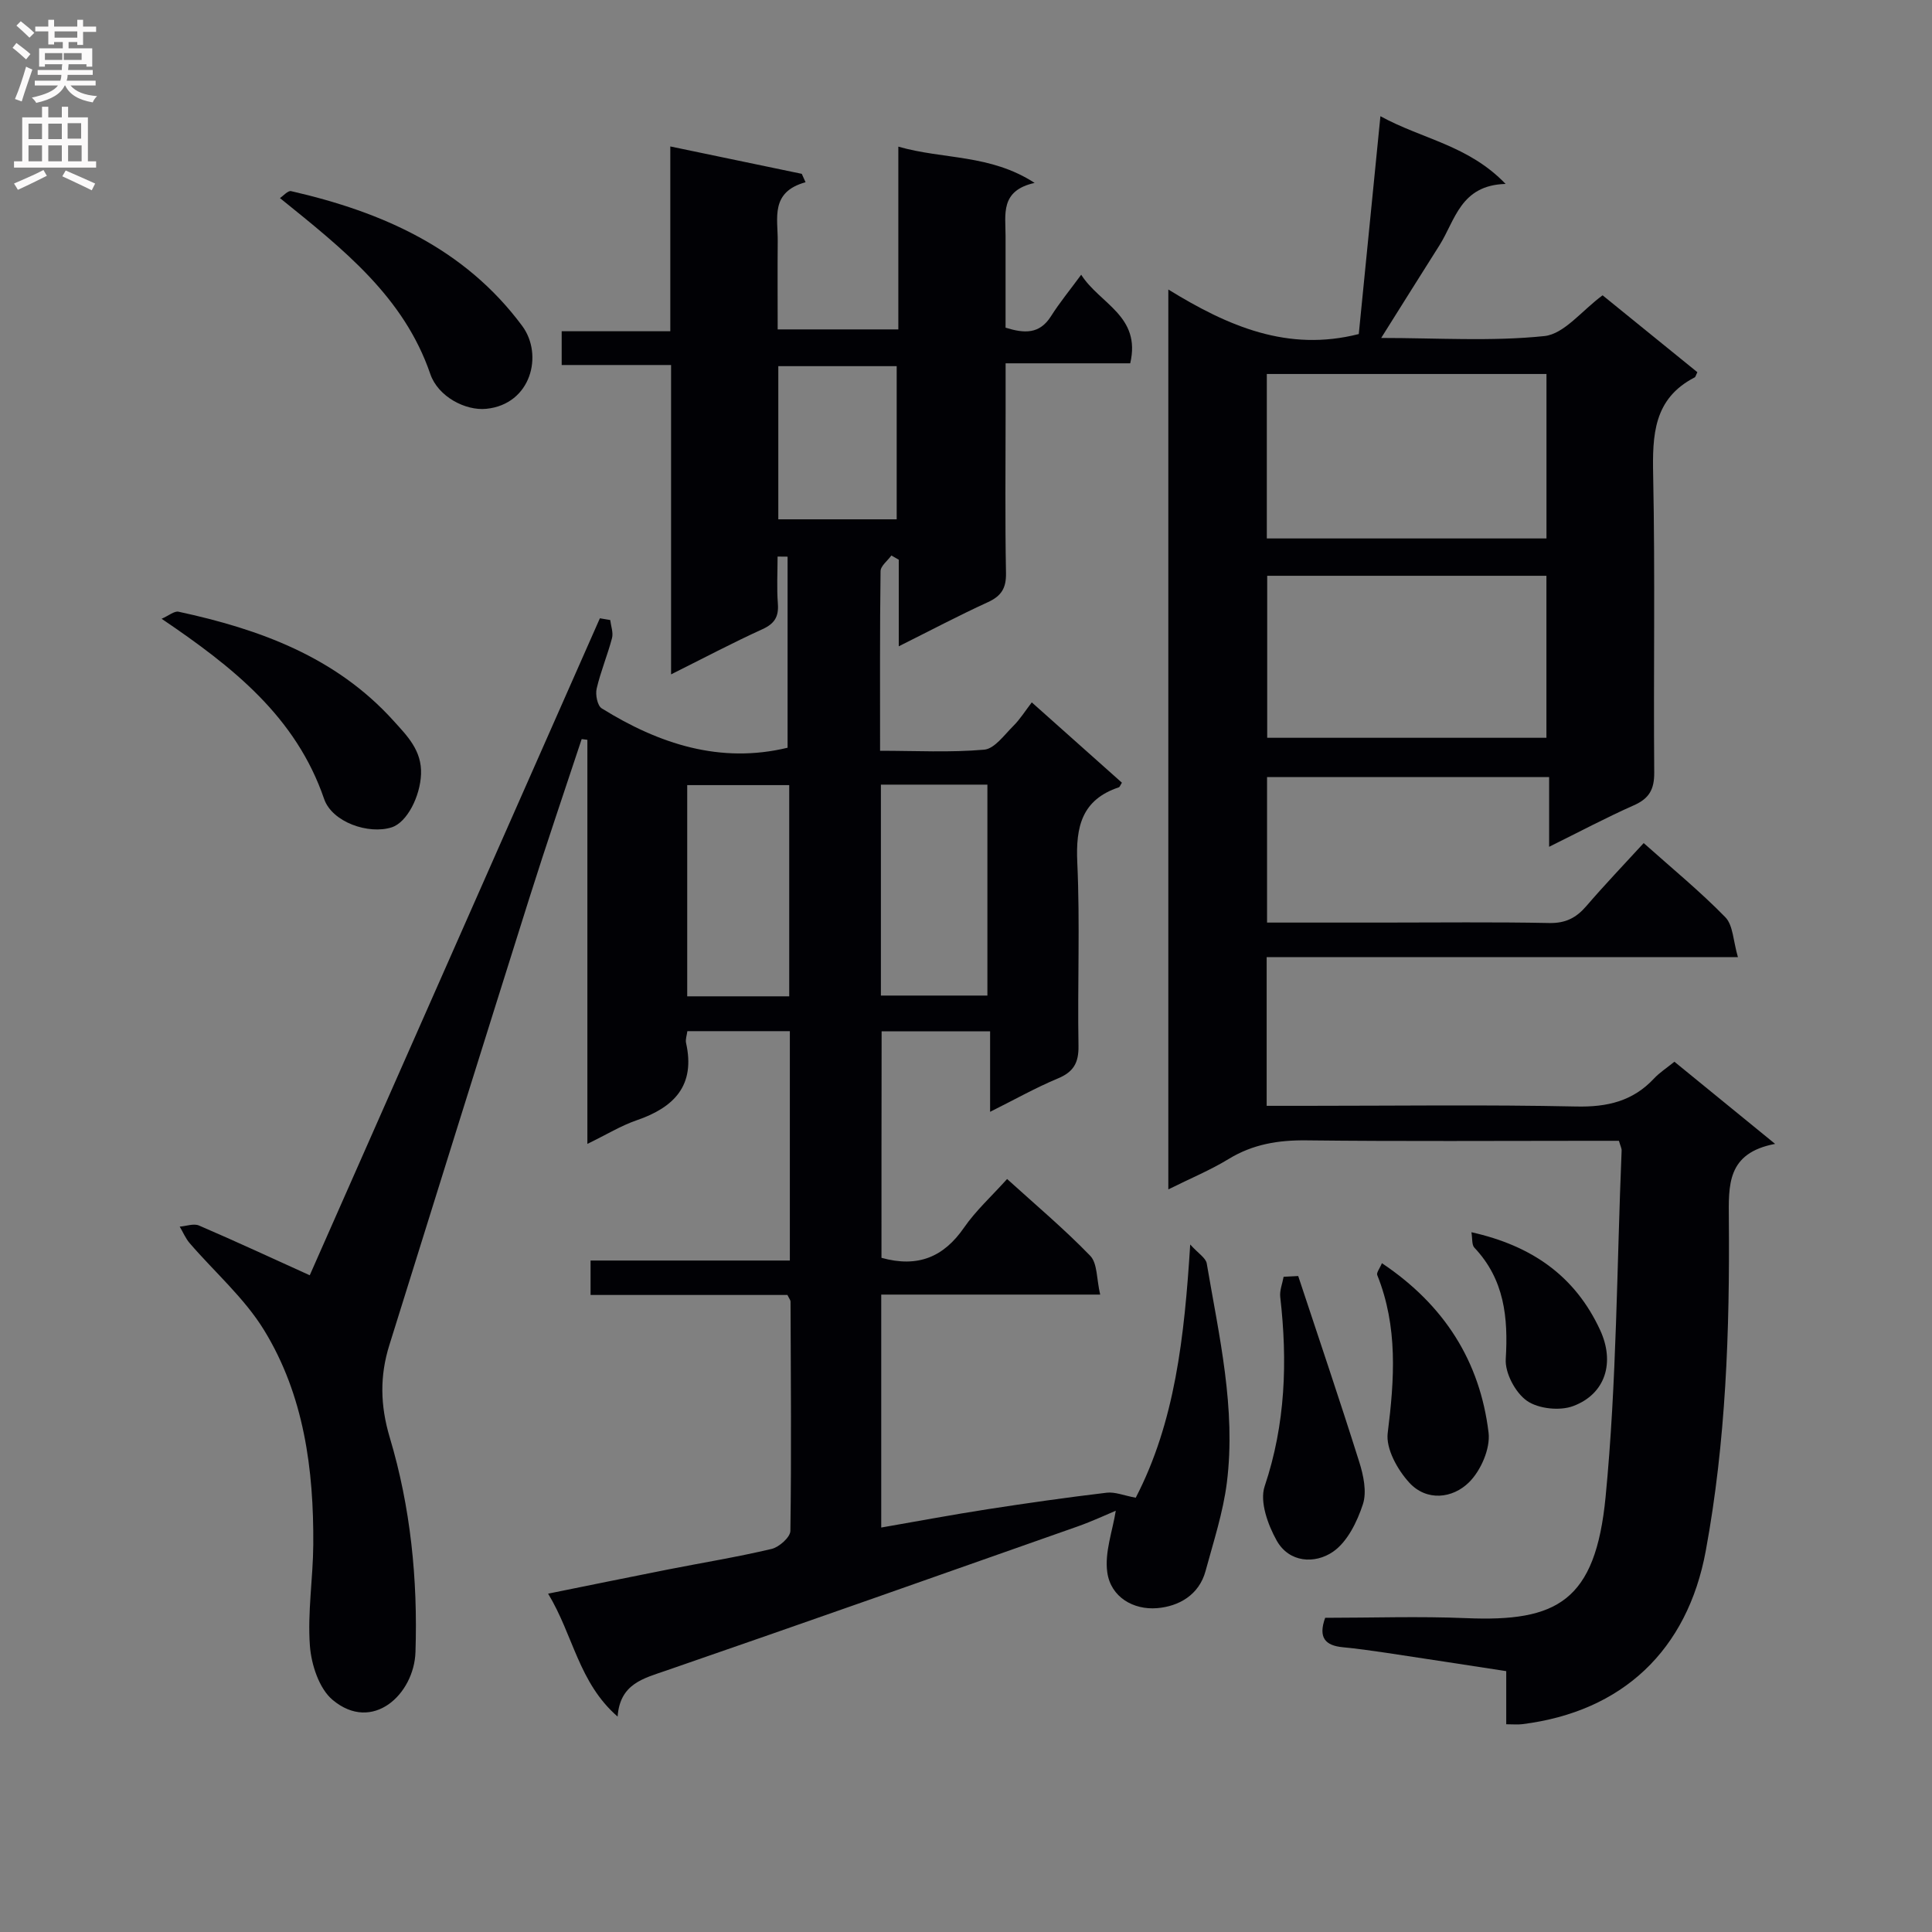 <svg enable-background="new 0 0 400 400" viewBox="0 0 400 400" xmlns="http://www.w3.org/2000/svg"><rect x="0" y="0" width="400" height="400" fill="#808080" stroke="none"/><g fill="#010105"><path d="m182.5 260.42c7.57 2.1 12.9-.19 17.09-6.25 2.44-3.53 5.7-6.49 8.92-10.07 5.87 5.33 11.83 10.34 17.21 15.9 1.51 1.57 1.3 4.8 2.06 8.03-15.59 0-30.33 0-45.33 0v48.23c7.49-1.3 14.74-2.66 22.02-3.79 8.2-1.27 16.42-2.44 24.65-3.42 1.73-.21 3.59.59 6.02 1.04 8.12-15.65 10.07-33.2 11.28-52.43 1.7 1.88 3.22 2.78 3.42 3.91 2.55 15.02 6.09 30.01 4.17 45.38-.78 6.19-2.77 12.24-4.41 18.3-1.35 5.01-5.58 7.33-10.02 7.7-4.92.41-9.61-2.28-10.33-7.42-.58-4.11 1.09-8.53 1.76-12.75-1.83.76-4.85 2.18-7.97 3.28-28.34 9.99-56.67 19.99-85.07 29.8-4.78 1.65-9.61 2.74-10.1 9.54-8.08-7.02-9.17-16.85-14.39-25.45 8.68-1.75 16.73-3.41 24.8-5 7.16-1.41 14.37-2.58 21.47-4.26 1.56-.37 3.88-2.43 3.89-3.74.23-15.82.09-31.65.03-47.48 0-.29-.26-.58-.64-1.36-13.34 0-26.93 0-40.76 0 0-2.55 0-4.61 0-7.13h41.26c0-16.03 0-31.6 0-47.49-7.12 0-14.02 0-21.22 0-.11.88-.43 1.71-.27 2.44 1.97 8.8-2.45 13.34-10.22 16.01-3.24 1.11-6.23 2.96-10.21 4.89 0-28.38 0-56.02 0-83.66-.39-.05-.79-.1-1.18-.15-3.62 10.95-7.35 21.87-10.82 32.87-9.73 30.85-19.37 61.72-29 92.6-1.99 6.37-1.91 12.46.1 19.18 4.3 14.37 5.8 29.32 5.31 44.36-.28 8.75-8.88 16.82-17.14 9.93-2.81-2.34-4.43-7.32-4.72-11.23-.51-6.92.65-13.94.7-20.92.11-15.59-1.92-30.93-10.18-44.41-4.08-6.66-10.25-12.02-15.42-18.03-.85-.99-1.37-2.27-2.05-3.41 1.34-.1 2.89-.7 3.99-.23 7.67 3.3 15.25 6.82 22.93 10.3 19.72-44.64 39.9-90.33 60.07-136.02.71.12 1.43.24 2.14.36.15 1.26.67 2.61.37 3.75-.93 3.52-2.36 6.92-3.18 10.46-.29 1.26.16 3.53 1.05 4.08 11.89 7.39 24.56 11.51 38.48 8.15 0-13.15 0-26.36 0-39.56-.69-.01-1.38-.01-2.07-.02 0 3.26-.19 6.53.06 9.76.2 2.71-.69 4.14-3.22 5.29-6.13 2.79-12.1 5.95-18.89 9.34 0-21.74 0-42.62 0-64.05-7.78 0-15.04 0-22.65 0 0-2.44 0-4.34 0-6.99h22.49c0-12.85 0-24.96 0-38.26 9.49 1.98 18.35 3.82 27.22 5.67.26.58.52 1.16.78 1.74-7.35 2.03-5.72 7.44-5.76 12.17-.06 5.99-.01 11.98-.01 18.3h24.98c0-12.57 0-24.83 0-37.84 9.35 2.69 18.98 1.52 28.22 7.51-7.19 1.59-6.01 6.53-6.02 10.95-.01 6.31 0 12.61 0 19.02 3.9 1.21 7.03 1.38 9.4-2.36 1.76-2.79 3.87-5.35 6.26-8.6 3.85 6.05 12.45 8.53 10.15 18.34-8.3 0-16.7 0-25.8 0v10.42c0 11-.13 22 .08 33 .06 3.15-.97 4.77-3.78 6.05-6.01 2.75-11.87 5.85-18.42 9.12 0-6.44 0-12.18 0-17.93-.51-.29-1.02-.58-1.53-.87-.78 1.08-2.23 2.16-2.24 3.25-.16 12.15-.1 24.31-.1 37.18 7.38 0 14.52.39 21.56-.23 2.14-.19 4.15-3.05 6.01-4.89 1.4-1.39 2.47-3.12 3.84-4.9 6.82 6.08 12.75 11.36 18.66 16.63-.32.49-.43.88-.65.96-7.64 2.56-8.93 8.13-8.59 15.53.58 12.64.03 25.33.25 37.99.06 3.54-1.04 5.42-4.31 6.77-4.56 1.9-8.89 4.35-13.99 6.89 0-5.84 0-11.06 0-16.66-7.71 0-14.92 0-22.46 0-.03 15.72-.03 31.29-.03 46.89zm-.12-97.97v43.67h22.05c0-14.84 0-29.21 0-43.67-7.48 0-14.55 0-22.05 0zm-18.98 43.83c0-15.05 0-29.42 0-43.73-7.32 0-14.22 0-21.12 0v43.73zm-2.26-98.76h24.51c0-10.75 0-21.15 0-31.71-8.32 0-16.35 0-24.51 0z"/><path d="m241.89 246.25c0-62.25 0-123.66 0-186.31 12.42 7.65 24.77 12.96 39.43 9.22 1.43-14.36 2.9-29.17 4.48-45.1 8.71 4.77 18.19 5.98 25.92 14.02-9.37.26-10.42 7.53-13.71 12.73-3.89 6.14-7.74 12.3-12.05 19.16 11.69 0 22.84.75 33.79-.39 4.1-.43 7.74-5.27 12.05-8.44 6.36 5.16 13.01 10.56 19.62 15.92-.29.57-.36.98-.58 1.09-8.51 4.4-8.74 11.93-8.57 20.29.42 20.49.05 40.99.22 61.48.03 3.5-1.03 5.4-4.22 6.81-5.73 2.54-11.27 5.49-17.54 8.59 0-5.12 0-9.54 0-14.43-19.65 0-38.86 0-58.4 0v30.12h23.94c11.5 0 23-.14 34.49.09 3.36.07 5.58-1.07 7.67-3.5 3.78-4.4 7.8-8.6 11.88-13.05 5.89 5.26 11.69 10.01 16.9 15.35 1.62 1.66 1.62 4.9 2.61 8.27-33.22 0-65.28 0-97.57 0v30.78h8.12c18.66 0 37.33-.26 55.98.14 6.42.14 11.7-1.09 16.1-5.8 1.12-1.2 2.55-2.12 4.22-3.47 6.65 5.42 13.29 10.84 20.85 17.01-10.03 1.9-9.63 8.53-9.58 15.7.19 22.96-.6 45.9-4.78 68.56-3.81 20.65-17.32 33.3-37.97 35.88-.94.12-1.91.02-3.34.02 0-3.78 0-7.21 0-11-8.59-1.31-16.77-2.59-24.96-3.81-2.96-.44-5.92-.85-8.9-1.14-3.57-.35-5.12-1.95-3.63-6.09 9.62 0 19.42-.34 29.2.07 18.76.79 26.76-3.44 28.86-25.09 2.31-23.79 2.32-47.8 3.32-71.71.02-.46-.24-.93-.56-2.03-1.66 0-3.44 0-5.21 0-19.83 0-39.66.14-59.48-.09-5.83-.07-11.09.79-16.12 3.86-3.76 2.3-7.9 4.01-12.48 6.29zm20.39-168.82v34.05h57.9c0-11.56 0-22.77 0-34.05-19.47 0-38.54 0-57.9 0zm.08 41.78v33.54h57.81c0-11.3 0-22.35 0-33.54-19.39 0-38.37 0-57.81 0z"/><path d="m33.46 128.11c1.49-.65 2.63-1.65 3.51-1.46 16.78 3.62 32.54 9.35 44.47 22.54 2.86 3.16 5.93 6.19 5.73 11.11-.18 4.57-2.88 9.96-6.07 10.99-4.77 1.53-12.34-1.05-14-5.89-5.82-16.96-18.8-27.25-33.64-37.29z"/><path d="m57.96 41.01c.71-.47 1.65-1.58 2.3-1.44 18.85 4.31 35.92 11.82 47.85 27.9 4.44 5.98 1.86 16.23-7.42 17.17-4.3.44-9.99-2.5-11.6-7.2-5.48-15.99-17.98-25.81-31.13-36.43z"/><path d="m268.78 264.19c4.24 12.82 8.58 25.6 12.63 38.47.88 2.78 1.61 6.2.76 8.79-1.19 3.63-3.22 7.78-6.18 9.82-3.75 2.58-9.09 2.29-11.67-2.32-1.83-3.27-3.55-8.06-2.49-11.22 4.34-12.92 4.75-25.92 3.23-39.21-.15-1.35.45-2.78.7-4.18 1-.04 2.01-.1 3.02-.15z"/><path d="m286.11 261.53c13.01 8.71 20.3 20.39 22.08 35.07.4 3.3-1.59 7.86-4.03 10.28-3.41 3.39-8.79 4-12.38.09-2.44-2.66-4.88-7.03-4.47-10.28 1.4-11.15 2.13-22.01-2.17-32.71-.19-.49.52-1.35.97-2.45z"/><path d="m304.64 255.12c12.49 2.78 21.47 9.05 26.65 20.26 3.08 6.66 1.16 13.21-5.58 15.73-2.77 1.04-7.21.57-9.58-1.09-2.39-1.68-4.56-5.76-4.38-8.64.52-8.63-.28-16.48-6.5-23.07-.56-.6-.38-1.88-.61-3.19z"/></g><path d="m2.6 9.9.8-1c.9.7 1.9 1.4 2.9 2.3l-.9 1.1c-1.1-1-2-1.8-2.8-2.4zm.5 10.6c.9-2.1 1.6-4.3 2.3-6.7.4.2.8.4 1.3.6-.7 2.1-1.5 4.3-2.2 6.6zm.3-15.2.9-.9c1 .8 2 1.6 2.8 2.4l-1 1c-.9-.9-1.8-1.7-2.7-2.5zm12.6-1.2h1.2v1.4h2.7v1.1h-2.7v2.7h-1.2v-.6h-1.8v1.3h4.9v3.8h-1.2v-.5h-3.7c0 .4-.1.9-.1 1.2h5.1v1h-5.2c0 .5-.1.9-.2 1.2h6v1h-5.2c1.1 1.3 2.9 2 5.5 2.2-.4.4-.7.8-.9 1.3-2.9-.5-4.8-1.6-5.7-3.5h-.1c-.8 1.7-2.7 2.9-5.9 3.6-.2-.4-.6-.8-.9-1.1 2.8-.6 4.6-1.4 5.4-2.5h-4.8v-1h5.3c.1-.3.2-.7.2-1.2h-4.9v-1h5c0-.4 0-.8.1-1.2h-3.6v.5h-1.2v-3.8h4.9v-1.3h-1.8v.5h-1.2v-2.7h-2.7v-1h2.7v-1.4h1.2v1.4h4.8zm-6.7 8.3h3.6c0-.4 0-.9 0-1.4h-3.6zm1.9-4.6h4.8v-1.3h-4.7v1.3zm6.7 3.2h-4.7v1.4h3.7v-1.4z" fill="#fbfafa"/><path d="m8.7 22.1h1.3v2.2h2.8v-2.2h1.3v2.2h4.1v9.1h1.7v1.3h-17v-1.3h1.7v-9.1h4.1zm.3 13.1.7 1.2c-1.8.9-3.8 1.9-6 2.9-.2-.4-.5-.8-.8-1.3 2.3-1 4.4-1.9 6.1-2.8zm-3.1-6.4h2.8v-3.2h-2.8zm0 4.6h2.8v-3.3h-2.8zm4.1-4.6h2.8v-3.2h-2.8zm0 4.6h2.8v-3.3h-2.8zm3.6 1.9c2.1.9 4.1 1.8 6.1 2.7l-.7 1.4c-2.2-1.1-4.2-2-6.1-2.9zm3.2-9.8h-2.8v3.2h2.8v-3.1zm-2.7 7.9h2.8v-3.3h-2.8z" fill="#fbfafa"/></svg>